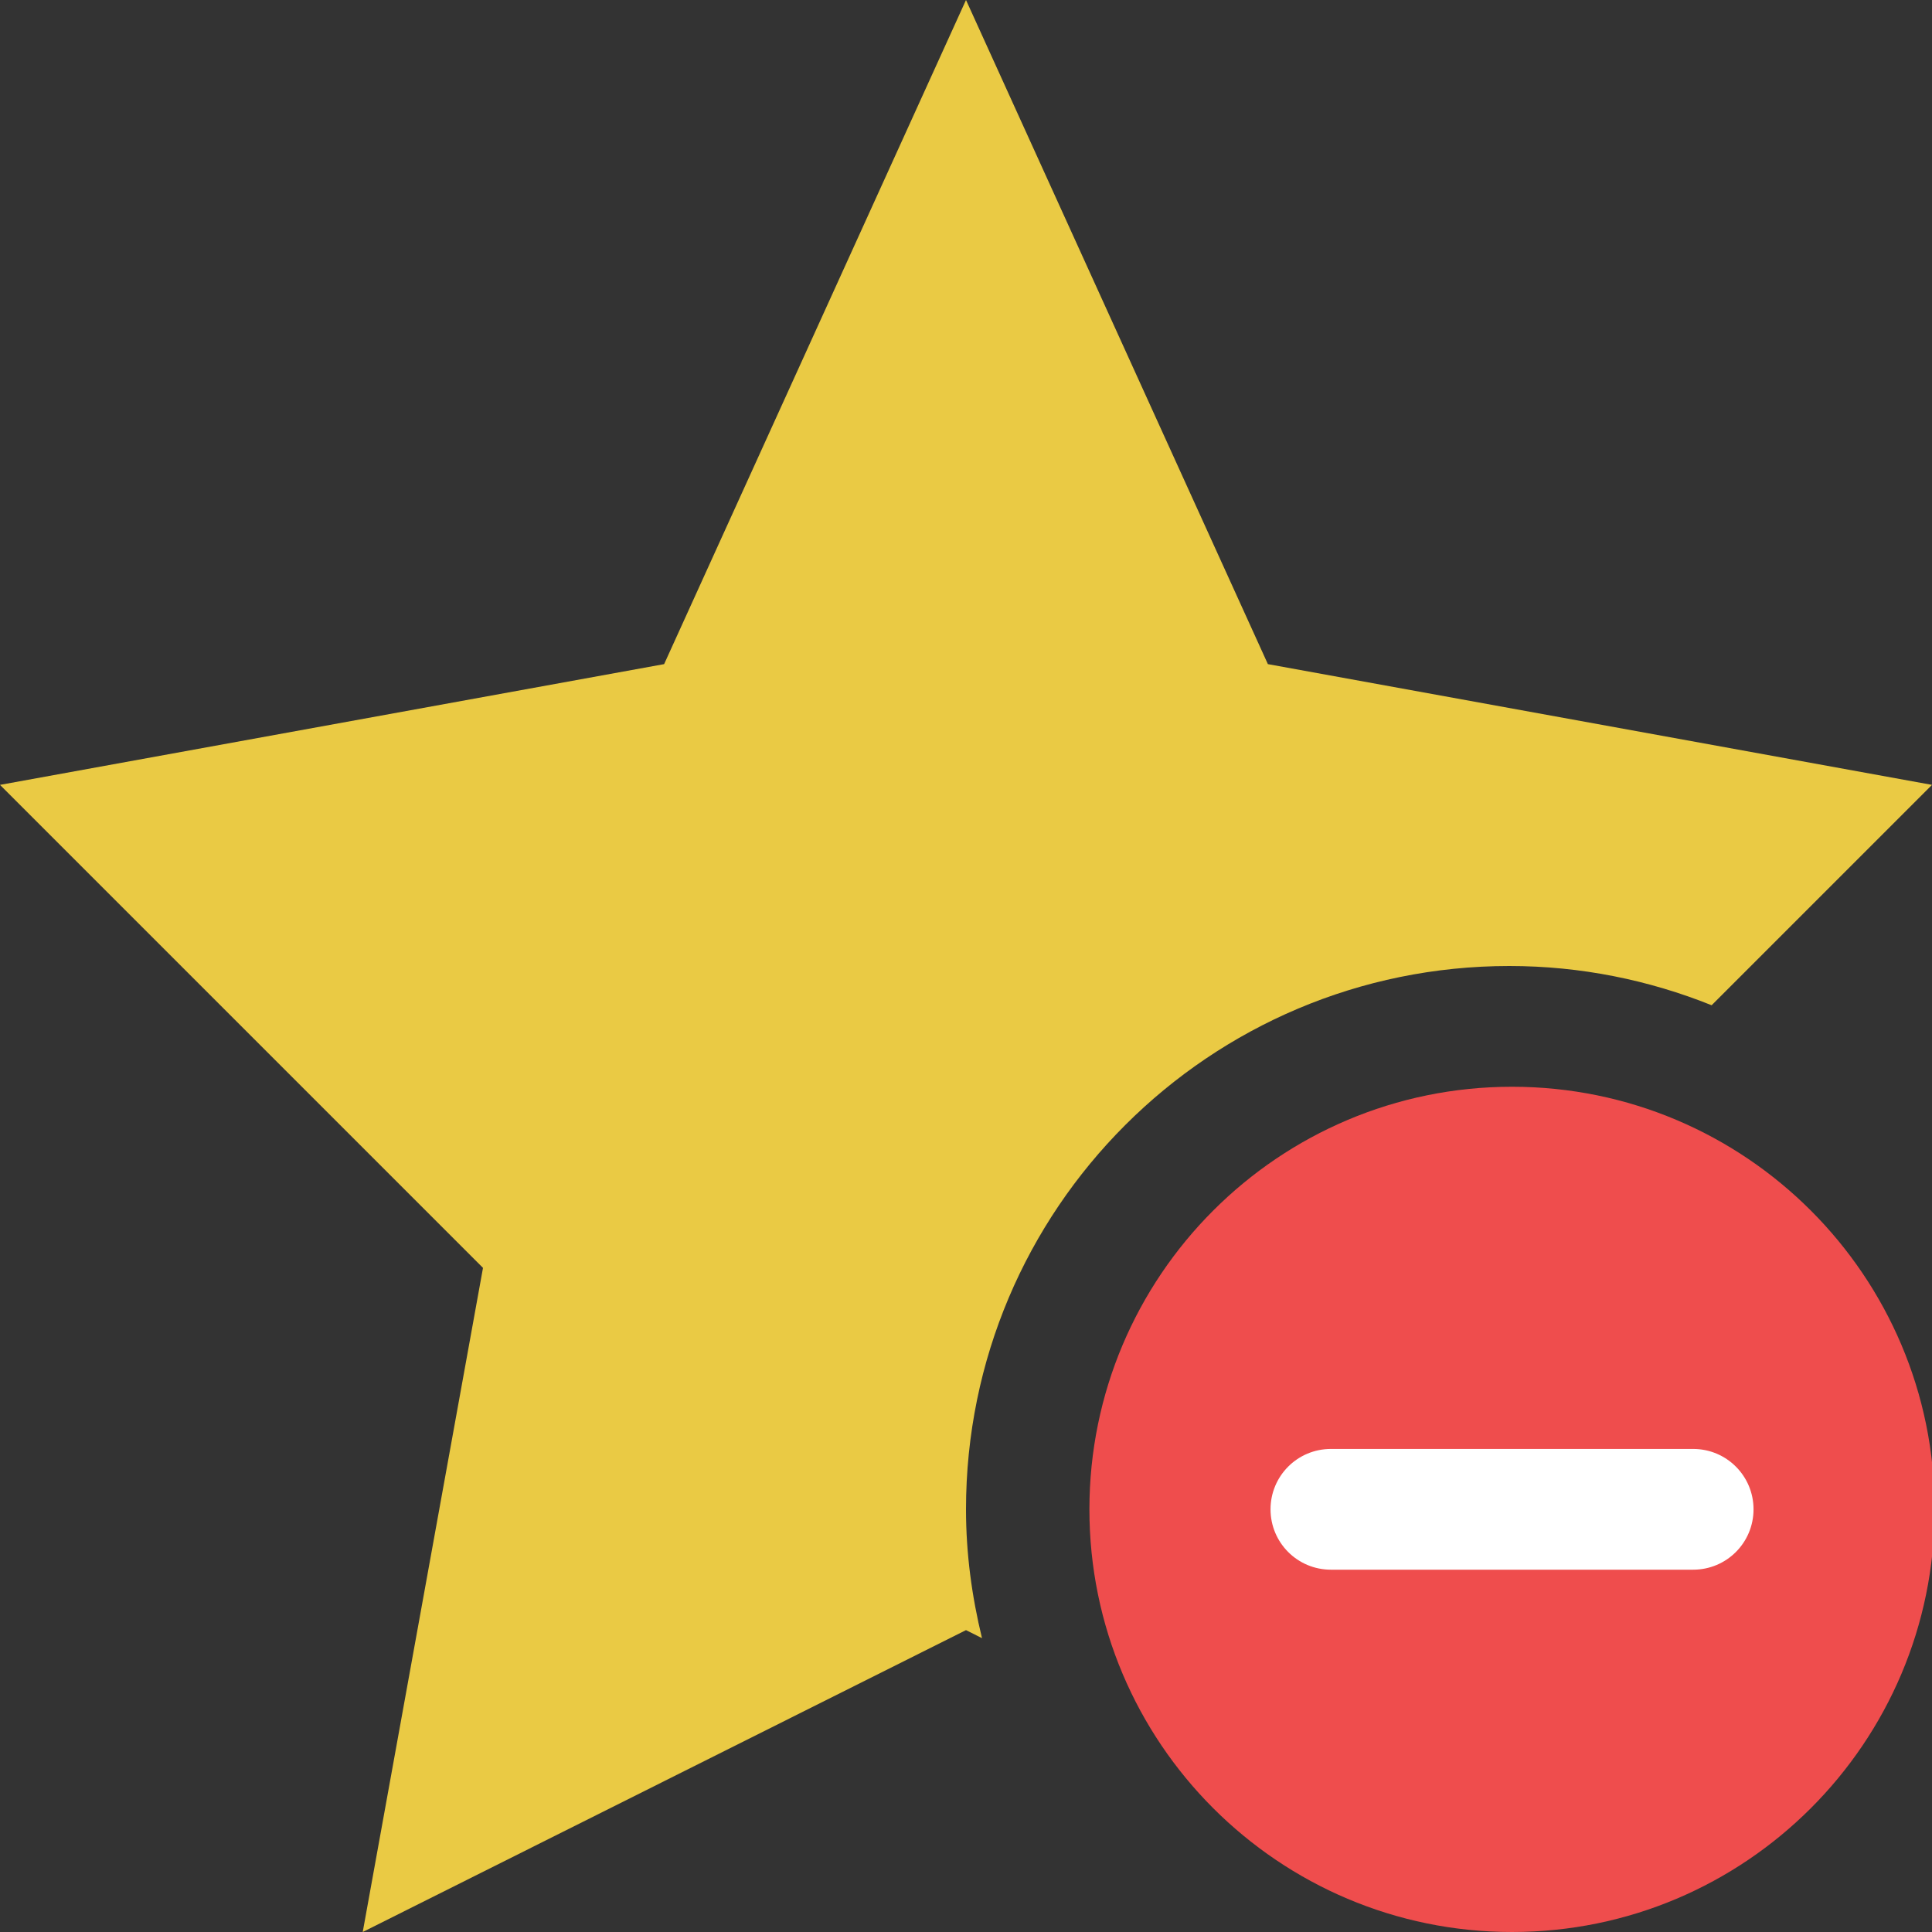 <?xml version="1.0" encoding="utf-8"?>
<!-- Generator: Adobe Illustrator 16.0.0, SVG Export Plug-In . SVG Version: 6.00 Build 0)  -->
<!DOCTYPE svg PUBLIC "-//W3C//DTD SVG 1.0//EN" "http://www.w3.org/TR/2001/REC-SVG-20010904/DTD/svg10.dtd">
<svg version="1.0" id="Layer_1" xmlns="http://www.w3.org/2000/svg" xmlns:xlink="http://www.w3.org/1999/xlink" x="0px" y="0px"
	 width="32px" height="32px" viewBox="0 0 32 32" enable-background="new 0 0 32 32" xml:space="preserve">
<rect x="0" y="0" width="32" height="32" fill="#333333" stroke="none"/>
<g>
	<path fill="#EACA44" d="M16,25c0-4.971,4.029-9,9-9c1.185,0,2.313,0.234,3.35,0.65L32,13l-11-2L16,0l-5,11L0,13l8,8L6.008,32L16,27
		l0.265,0.133C16.098,26.447,16,25.736,16,25z"/>
	<path fill="#EF4D4D" d="M25.044,18c-3.865,0-7,3.135-7,7s3.135,7,7,7s7-3.135,7-7S28.909,18,25.044,18z"/>
	<path fill="#FFFFFF" d="M29.044,24.999c0,0.553-0.447,1-1,1h-6c-0.553,0-1-0.447-1-1l0,0c0-0.553,0.447-1,1-1h6
		C28.597,23.999,29.044,24.446,29.044,24.999L29.044,24.999z"/>
</g>
<g>
</g>
<g>
</g>
<g>
</g>
<g>
</g>
<g>
</g>
<g>
</g>
</svg>
